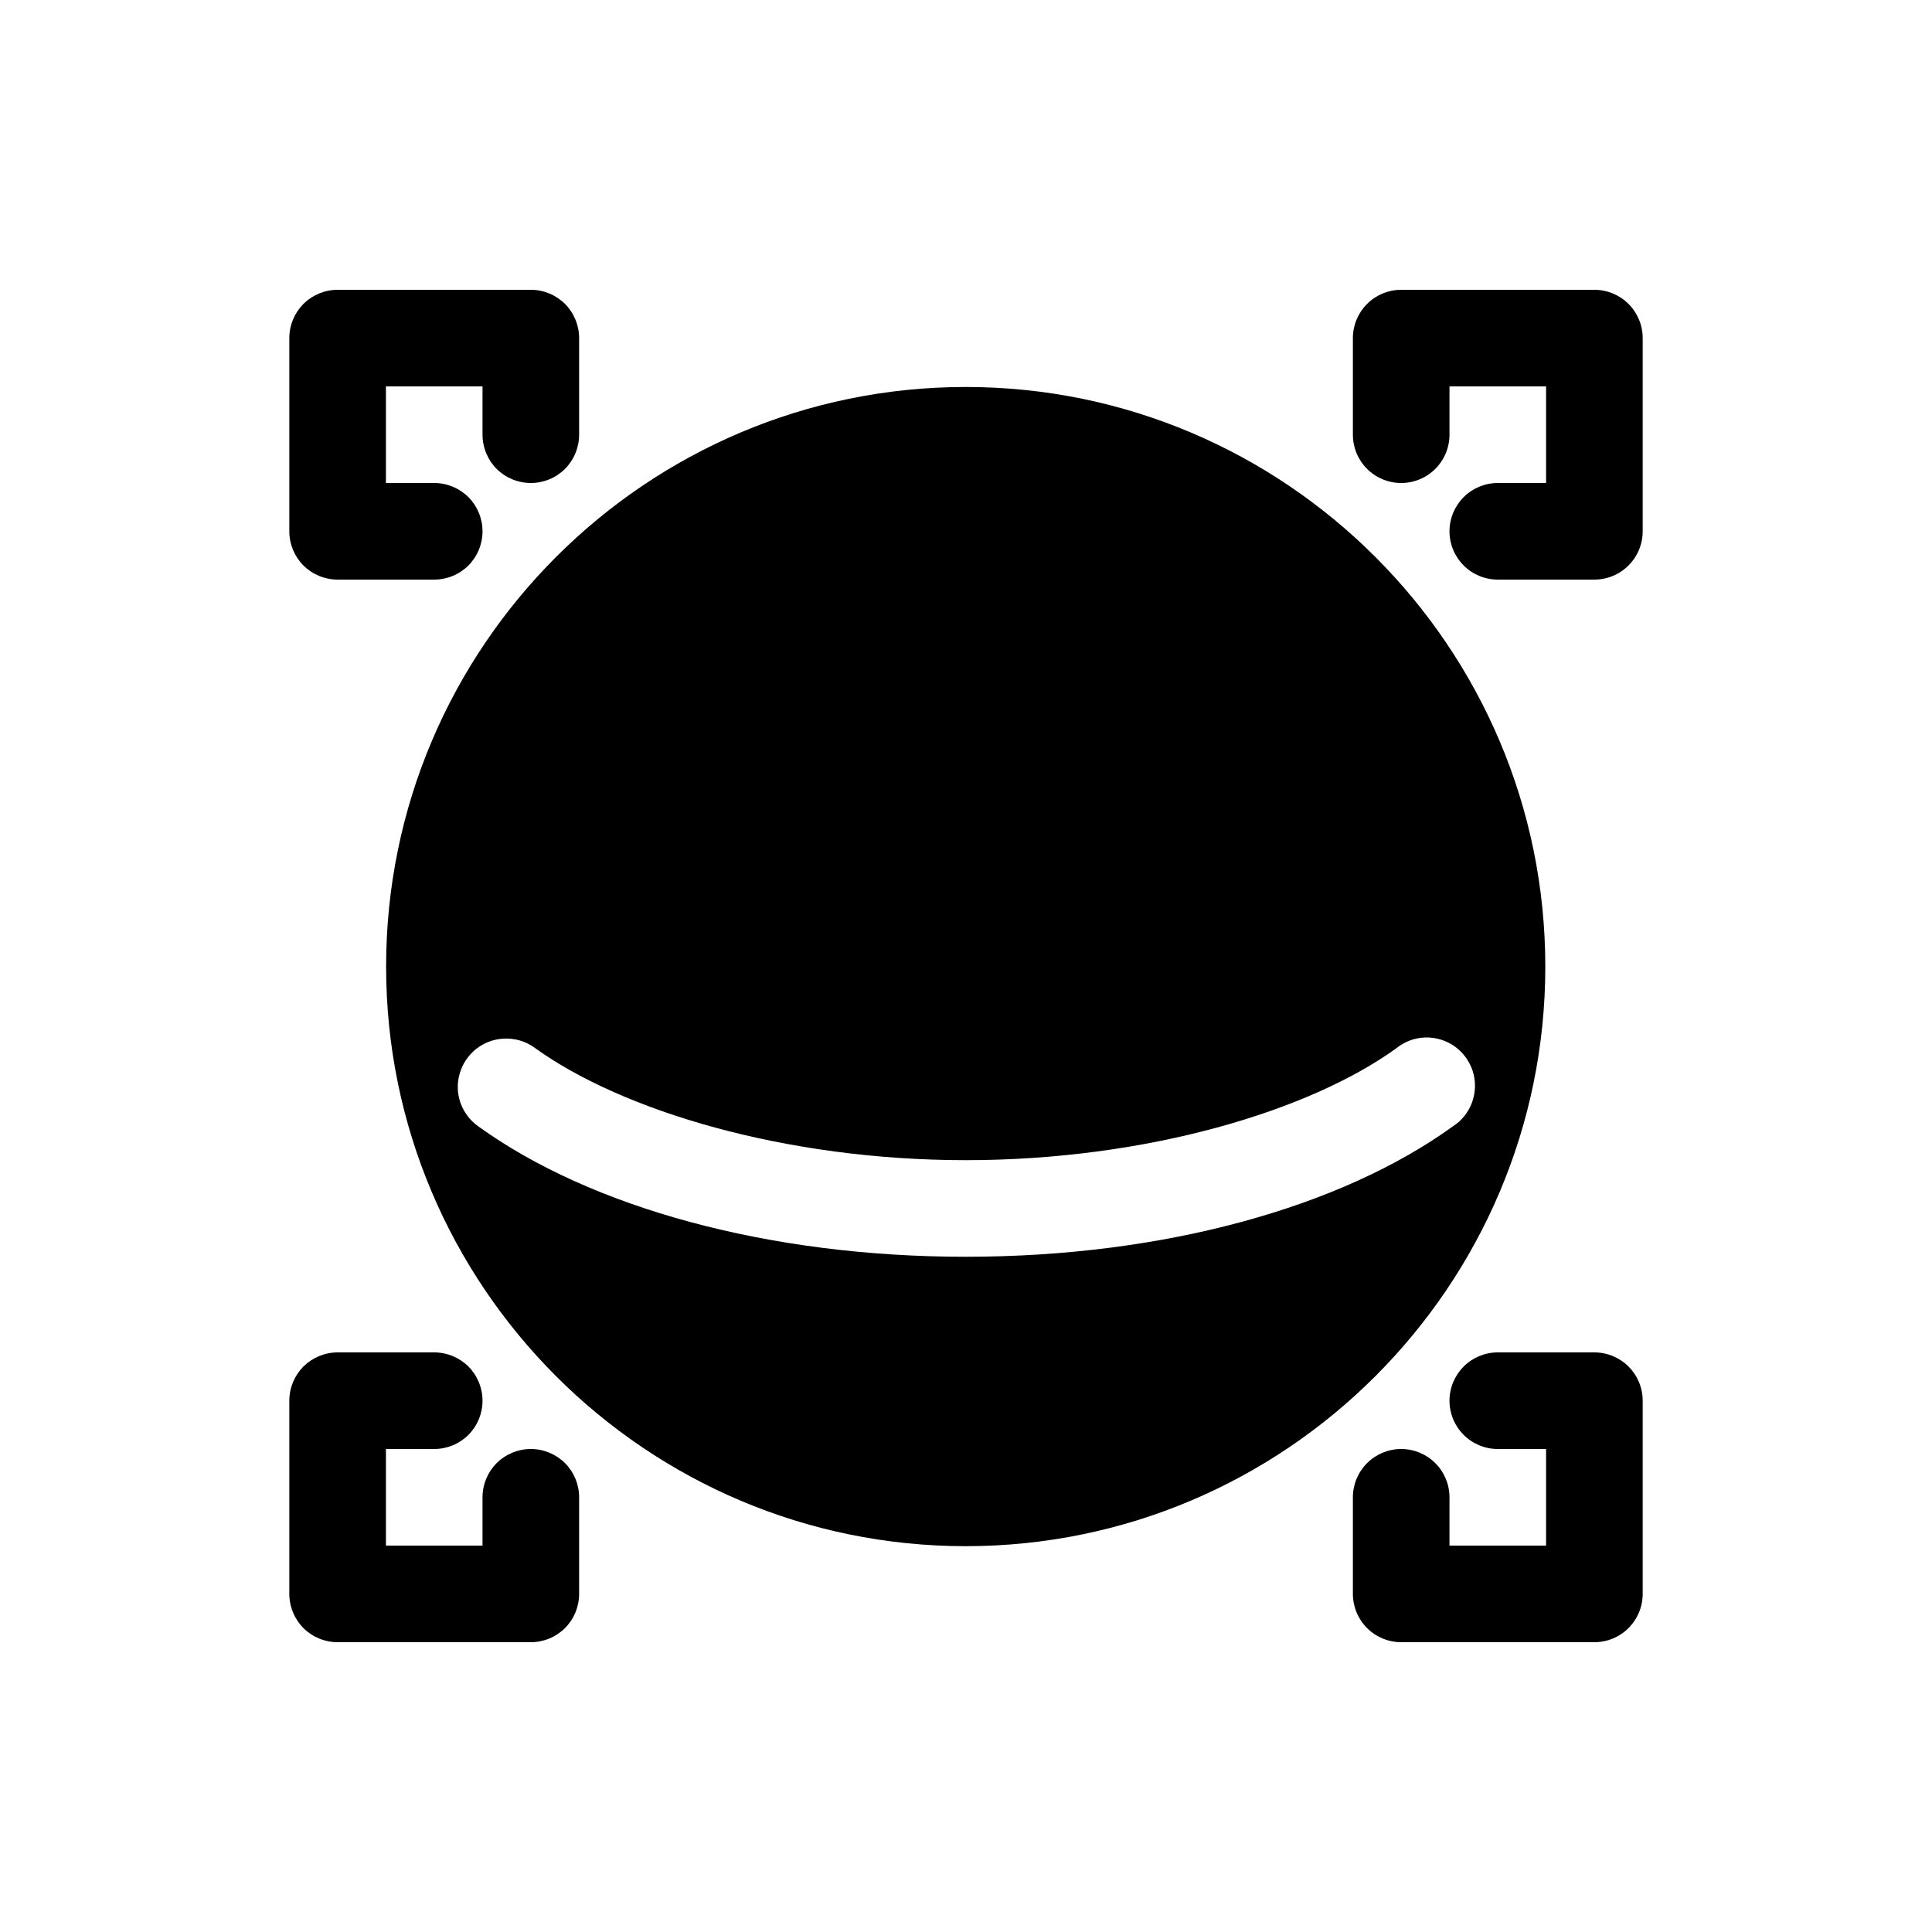 <svg width="20" height="20" viewBox="0 0 20 20" fill="none" xmlns="http://www.w3.org/2000/svg">
<path d="M9.997 4.006C6.689 4.006 3.997 6.698 3.997 10.006C3.997 13.314 6.689 16.006 9.997 16.006C13.305 16.006 15.997 13.314 15.997 10.006C15.997 6.698 13.305 4.006 9.997 4.006ZM14.755 10.74C14.864 10.737 14.971 10.77 15.06 10.833C15.149 10.897 15.214 10.988 15.247 11.092C15.279 11.196 15.276 11.308 15.239 11.411C15.202 11.513 15.132 11.601 15.04 11.66C13.878 12.5 12.042 13.01 9.997 13.01C7.953 13.01 6.117 12.5 4.954 11.662C4.869 11.603 4.804 11.518 4.768 11.42C4.733 11.322 4.729 11.216 4.758 11.116C4.786 11.016 4.845 10.927 4.926 10.861C5.007 10.796 5.106 10.758 5.21 10.752C5.328 10.745 5.445 10.779 5.54 10.85C6.439 11.498 8.127 12.01 9.997 12.01C11.869 12.01 13.556 11.501 14.454 10.852C14.539 10.783 14.644 10.743 14.754 10.74H14.755Z" fill="currentColor"/>
<path d="M3.495 3C3.362 3 3.235 3.053 3.141 3.146C3.048 3.24 2.995 3.367 2.995 3.5V5.5C2.995 5.633 3.048 5.76 3.141 5.854C3.235 5.947 3.362 6 3.495 6H4.495C4.628 6 4.755 5.947 4.849 5.854C4.942 5.76 4.995 5.633 4.995 5.5C4.995 5.367 4.942 5.24 4.849 5.146C4.755 5.053 4.628 5 4.495 5H3.995V4H4.995V4.5C4.995 4.633 5.048 4.76 5.141 4.854C5.235 4.947 5.362 5 5.495 5C5.628 5 5.755 4.947 5.849 4.854C5.942 4.76 5.995 4.633 5.995 4.5V3.5C5.995 3.367 5.942 3.24 5.849 3.146C5.755 3.053 5.628 3 5.495 3H3.495ZM14.505 3C14.372 3 14.245 3.053 14.152 3.146C14.058 3.24 14.005 3.367 14.005 3.5V4.5C14.005 4.633 14.058 4.76 14.152 4.854C14.245 4.947 14.372 5 14.505 5C14.638 5 14.765 4.947 14.858 4.854C14.952 4.76 15.005 4.633 15.005 4.5V4H16.005V5H15.505C15.372 5 15.245 5.053 15.152 5.146C15.058 5.24 15.005 5.367 15.005 5.5C15.005 5.633 15.058 5.76 15.152 5.854C15.245 5.947 15.372 6 15.505 6H16.505C16.638 6 16.765 5.947 16.858 5.854C16.952 5.76 17.005 5.633 17.005 5.5V3.5C17.005 3.367 16.952 3.24 16.858 3.146C16.765 3.053 16.638 3 16.505 3H14.505ZM3.495 14C3.362 14 3.235 14.053 3.141 14.146C3.048 14.24 2.995 14.367 2.995 14.5V16.5C2.995 16.633 3.048 16.76 3.141 16.854C3.235 16.947 3.362 17 3.495 17H5.495C5.628 17 5.755 16.947 5.849 16.854C5.942 16.76 5.995 16.633 5.995 16.5V15.5C5.995 15.367 5.942 15.24 5.849 15.146C5.755 15.053 5.628 15 5.495 15C5.362 15 5.235 15.053 5.141 15.146C5.048 15.24 4.995 15.367 4.995 15.5V16H3.995V15H4.495C4.628 15 4.755 14.947 4.849 14.854C4.942 14.76 4.995 14.633 4.995 14.5C4.995 14.367 4.942 14.24 4.849 14.146C4.755 14.053 4.628 14 4.495 14H3.495ZM15.505 14C15.372 14 15.245 14.053 15.152 14.146C15.058 14.24 15.005 14.367 15.005 14.5C15.005 14.633 15.058 14.76 15.152 14.854C15.245 14.947 15.372 15 15.505 15H16.005V16H15.005V15.5C15.005 15.367 14.952 15.24 14.858 15.146C14.765 15.053 14.638 15 14.505 15C14.372 15 14.245 15.053 14.152 15.146C14.058 15.24 14.005 15.367 14.005 15.5V16.5C14.005 16.633 14.058 16.76 14.152 16.854C14.245 16.947 14.372 17 14.505 17H16.505C16.638 17 16.765 16.947 16.858 16.854C16.952 16.76 17.005 16.633 17.005 16.5V14.5C17.005 14.367 16.952 14.24 16.858 14.146C16.765 14.053 16.638 14 16.505 14H15.505Z" fill="currentColor"/>
</svg>
